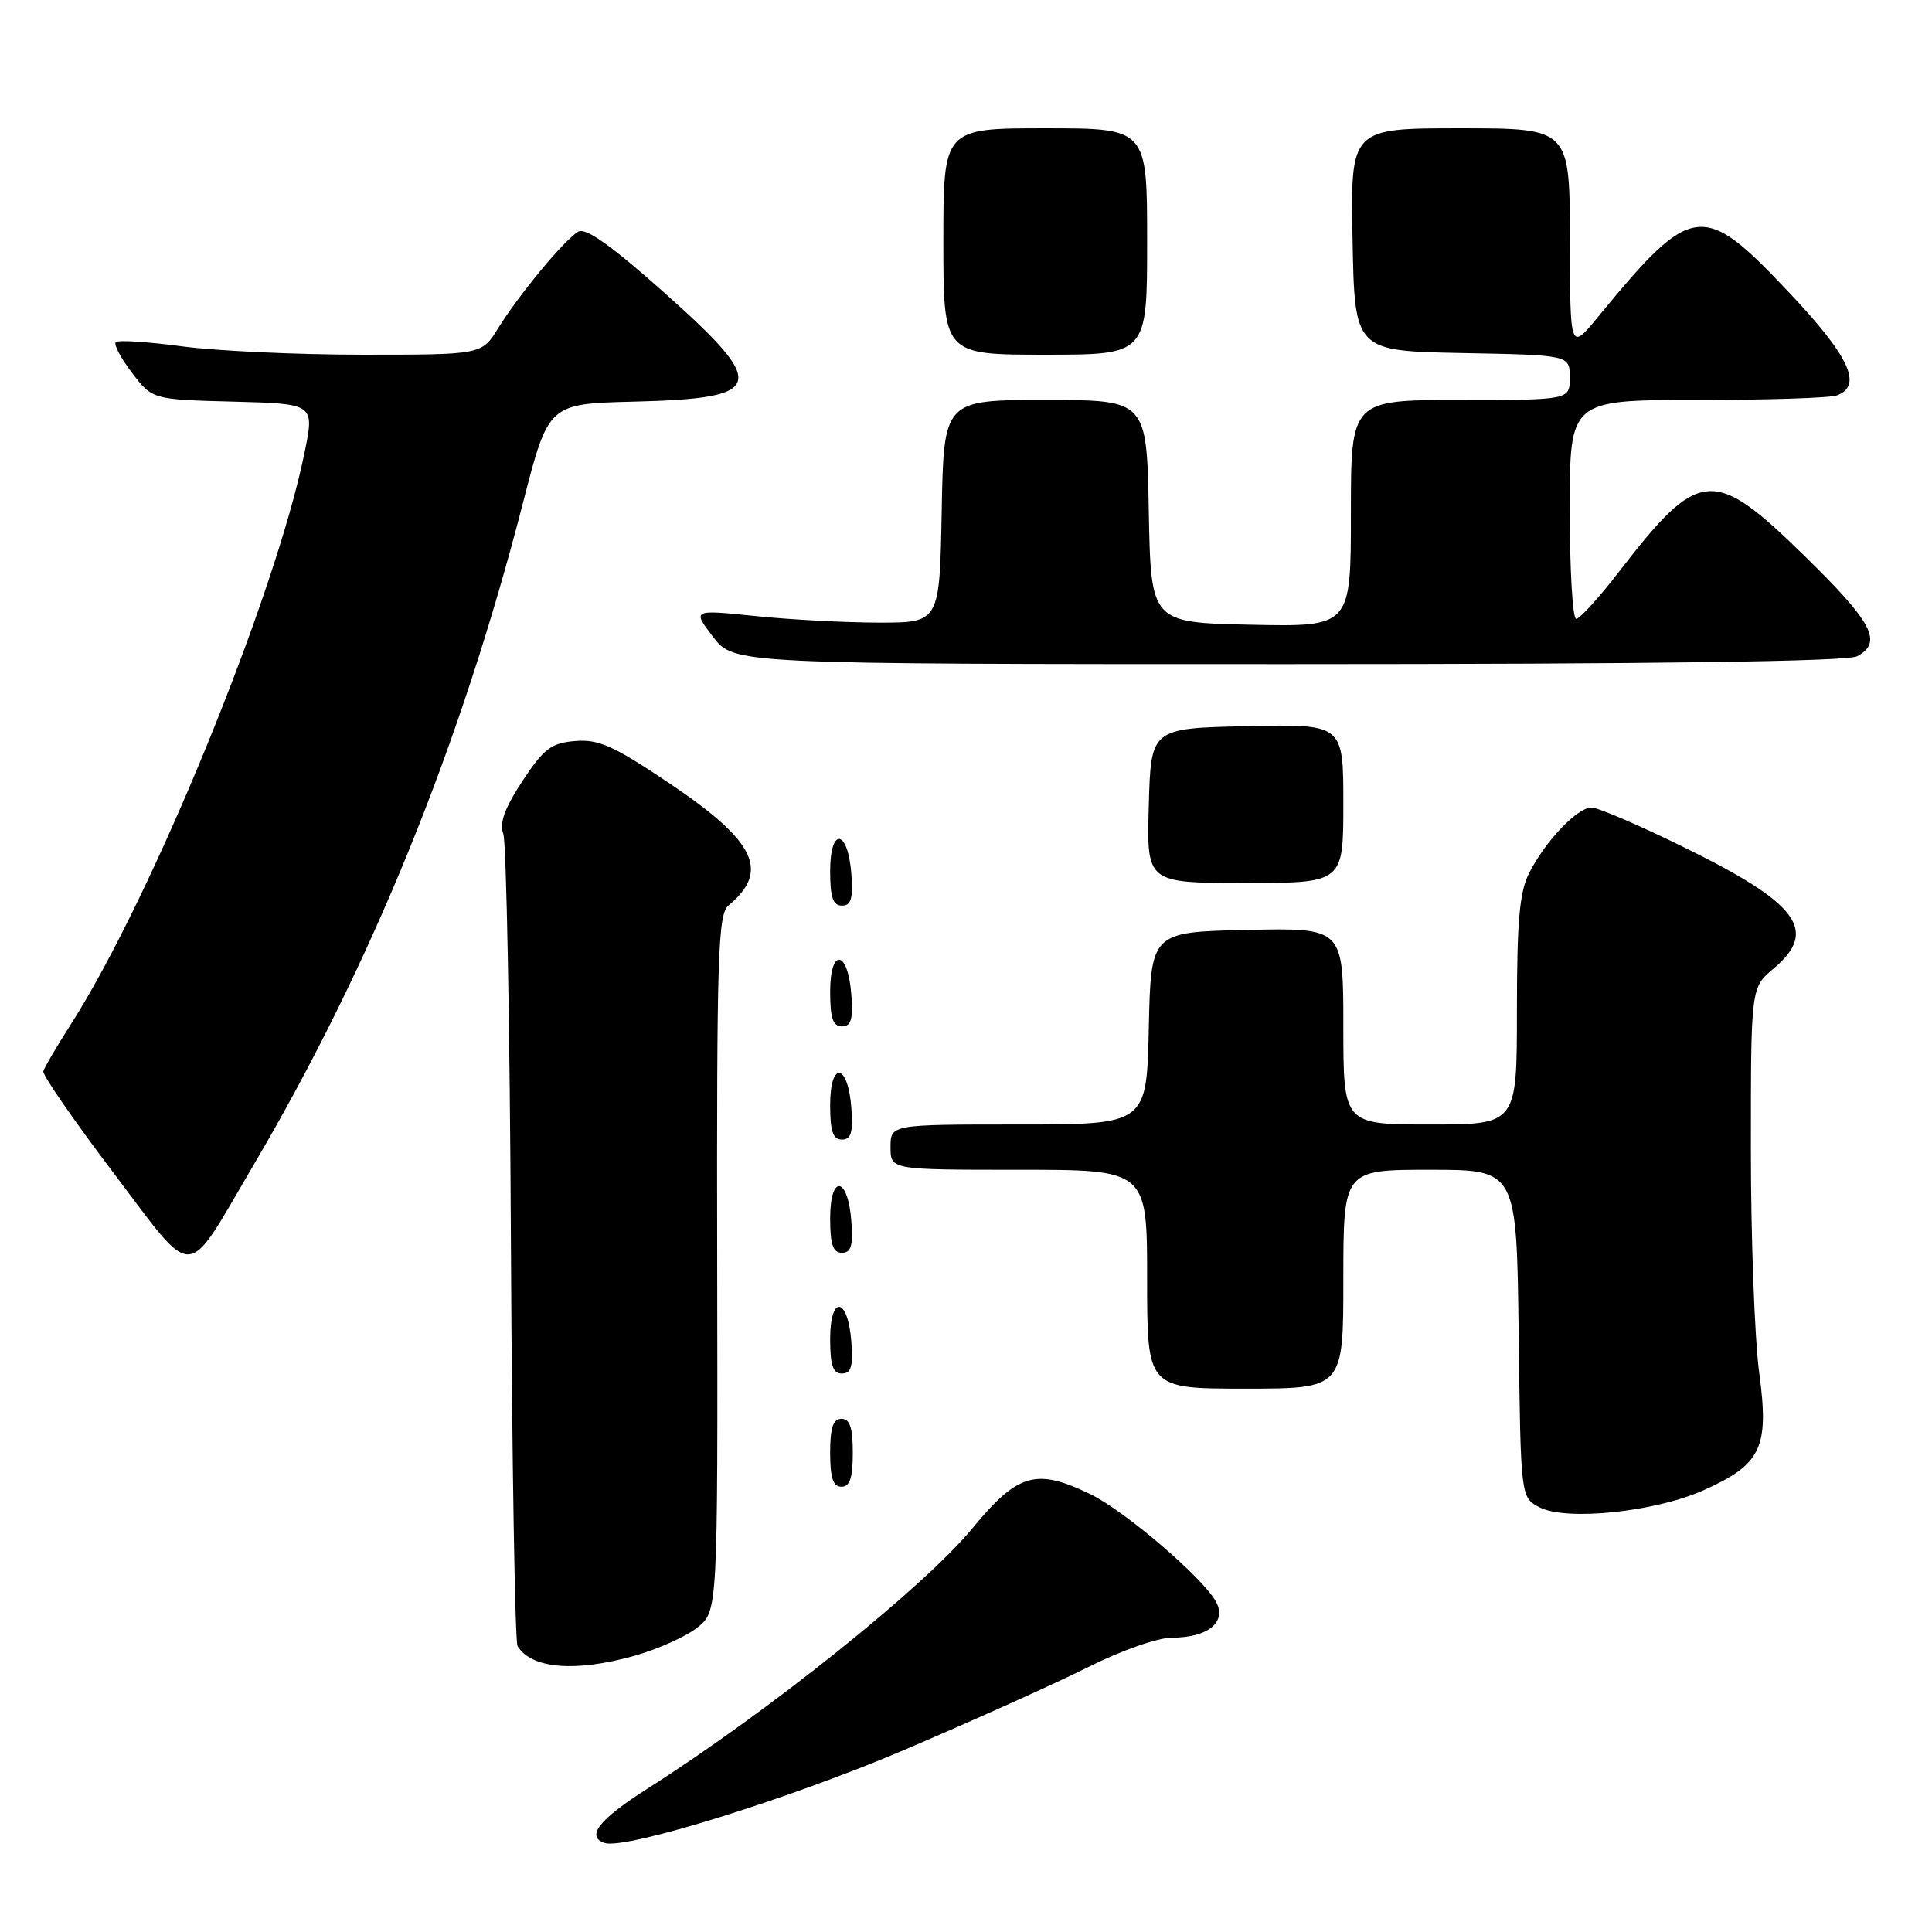<?xml version="1.0" encoding="UTF-8" standalone="no"?>
<!DOCTYPE svg PUBLIC "-//W3C//DTD SVG 1.1//EN" "http://www.w3.org/Graphics/SVG/1.1/DTD/svg11.dtd" >
<svg xmlns="http://www.w3.org/2000/svg" xmlns:xlink="http://www.w3.org/1999/xlink" version="1.1" viewBox="0 0 256 256">
 <g >
 <path fill="currentColor"
d=" M 119.85 231.86 C 129.01 227.95 139.98 223.01 144.23 220.88 C 148.57 218.70 153.41 217.00 155.29 217.00 C 160.04 217.00 162.58 214.95 161.14 212.26 C 159.45 209.10 149.08 200.22 144.47 197.98 C 137.27 194.50 134.87 195.20 128.82 202.54 C 122.41 210.32 101.81 226.82 85.75 237.03 C 79.38 241.08 77.59 243.36 80.11 244.20 C 82.86 245.12 104.67 238.34 119.85 231.86 Z  M 84.03 219.41 C 87.14 218.54 90.91 216.85 92.40 215.66 C 95.11 213.50 95.11 213.50 95.03 167.39 C 94.96 126.52 95.13 121.14 96.53 119.98 C 102.03 115.41 100.14 111.49 88.74 103.82 C 81.30 98.82 79.32 97.93 76.21 98.19 C 73.02 98.46 72.07 99.18 69.22 103.50 C 66.86 107.10 66.15 109.06 66.69 110.50 C 67.10 111.60 67.56 136.04 67.70 164.81 C 67.84 193.59 68.24 217.58 68.58 218.13 C 70.43 221.12 76.22 221.60 84.03 219.41 Z  M 225.67 197.49 C 233.41 194.04 234.45 191.86 233.10 181.86 C 232.50 177.36 232.00 164.05 232.00 152.28 C 232.00 130.87 232.00 130.87 235.00 128.35 C 241.01 123.29 238.33 119.70 222.87 112.14 C 217.10 109.31 211.71 107.00 210.88 107.00 C 209.00 107.00 204.74 111.48 202.61 115.70 C 201.34 118.22 201.00 122.09 201.00 133.95 C 201.00 149.00 201.00 149.00 189.50 149.00 C 178.00 149.00 178.00 149.00 178.00 135.97 C 178.00 122.94 178.00 122.94 165.25 123.22 C 152.50 123.50 152.50 123.50 152.22 136.25 C 151.94 149.00 151.94 149.00 134.97 149.00 C 118.00 149.00 118.00 149.00 118.00 152.00 C 118.00 155.00 118.00 155.00 135.00 155.00 C 152.00 155.00 152.00 155.00 152.00 169.50 C 152.00 184.00 152.00 184.00 165.00 184.00 C 178.00 184.00 178.00 184.00 178.00 169.50 C 178.00 155.00 178.00 155.00 189.48 155.00 C 200.96 155.00 200.96 155.00 201.23 176.72 C 201.50 198.44 201.50 198.44 204.00 199.73 C 207.56 201.56 219.25 200.35 225.67 197.49 Z  M 113.00 192.50 C 113.00 189.17 112.61 188.00 111.50 188.00 C 110.39 188.00 110.00 189.17 110.00 192.50 C 110.00 195.83 110.39 197.00 111.50 197.00 C 112.61 197.00 113.00 195.83 113.00 192.50 Z  M 112.81 177.83 C 112.37 171.86 110.00 171.51 110.00 177.42 C 110.00 180.90 110.37 182.00 111.56 182.00 C 112.77 182.00 113.05 181.07 112.81 177.83 Z  M 33.53 154.49 C 49.21 127.86 61.00 98.88 69.33 66.50 C 72.68 53.50 72.68 53.50 84.03 53.22 C 101.49 52.78 101.93 51.16 87.92 38.69 C 80.99 32.53 77.61 30.13 76.63 30.69 C 74.81 31.74 68.78 39.01 66.01 43.49 C 63.84 47.00 63.84 47.00 48.08 47.00 C 39.41 47.00 28.62 46.50 24.10 45.89 C 19.58 45.29 15.64 45.03 15.34 45.33 C 15.04 45.63 16.01 47.46 17.49 49.40 C 20.19 52.94 20.19 52.94 30.93 53.22 C 41.68 53.50 41.68 53.50 40.35 59.99 C 36.48 78.98 20.15 118.91 9.35 135.79 C 7.49 138.70 5.87 141.47 5.74 141.95 C 5.61 142.43 9.78 148.46 15.00 155.36 C 26.04 169.93 24.40 170.01 33.53 154.49 Z  M 112.81 161.83 C 112.37 155.86 110.00 155.51 110.00 161.42 C 110.00 164.90 110.37 166.00 111.56 166.00 C 112.77 166.00 113.05 165.07 112.81 161.83 Z  M 112.81 146.83 C 112.37 140.86 110.00 140.51 110.00 146.42 C 110.00 149.90 110.37 151.00 111.56 151.00 C 112.77 151.00 113.05 150.07 112.81 146.83 Z  M 112.81 131.83 C 112.37 125.86 110.00 125.51 110.00 131.42 C 110.00 134.90 110.37 136.00 111.56 136.00 C 112.77 136.00 113.05 135.07 112.81 131.83 Z  M 112.81 115.83 C 112.37 109.86 110.00 109.51 110.00 115.42 C 110.00 118.90 110.37 120.00 111.56 120.00 C 112.77 120.00 113.05 119.07 112.81 115.83 Z  M 178.00 106.47 C 178.00 95.94 178.00 95.94 165.25 96.22 C 152.50 96.50 152.50 96.50 152.22 106.75 C 151.93 117.00 151.93 117.00 164.97 117.00 C 178.00 117.00 178.00 117.00 178.00 106.47 Z  M 246.07 86.96 C 249.52 85.12 248.16 82.51 239.13 73.68 C 227.00 61.81 225.18 61.96 214.53 75.75 C 211.88 79.19 209.32 82.00 208.85 82.00 C 208.38 82.00 208.00 75.47 208.00 67.50 C 208.00 53.00 208.00 53.00 224.92 53.00 C 234.22 53.00 242.55 52.73 243.42 52.39 C 246.88 51.07 245.04 47.18 236.89 38.57 C 225.59 26.62 224.22 26.81 211.74 42.00 C 208.04 46.50 208.04 46.50 208.02 31.75 C 208.00 17.00 208.00 17.00 193.47 17.00 C 178.95 17.00 178.95 17.00 179.22 31.75 C 179.50 46.50 179.50 46.50 193.75 46.78 C 208.00 47.05 208.00 47.05 208.00 50.03 C 208.00 53.00 208.00 53.00 193.50 53.00 C 179.00 53.00 179.00 53.00 179.00 68.03 C 179.00 83.06 179.00 83.06 165.75 82.78 C 152.50 82.50 152.50 82.50 152.22 67.75 C 151.95 53.00 151.95 53.00 138.50 53.00 C 125.05 53.00 125.05 53.00 124.78 67.75 C 124.50 82.50 124.50 82.50 116.50 82.50 C 112.10 82.50 104.72 82.11 100.11 81.63 C 91.72 80.77 91.72 80.77 94.48 84.38 C 97.24 88.00 97.24 88.00 170.68 88.00 C 219.40 88.00 244.78 87.65 246.07 86.96 Z  M 152.00 32.00 C 152.00 17.00 152.00 17.00 138.50 17.00 C 125.00 17.00 125.00 17.00 125.00 32.00 C 125.00 47.00 125.00 47.00 138.50 47.00 C 152.00 47.00 152.00 47.00 152.00 32.00 Z "/>
</g>
</svg>
